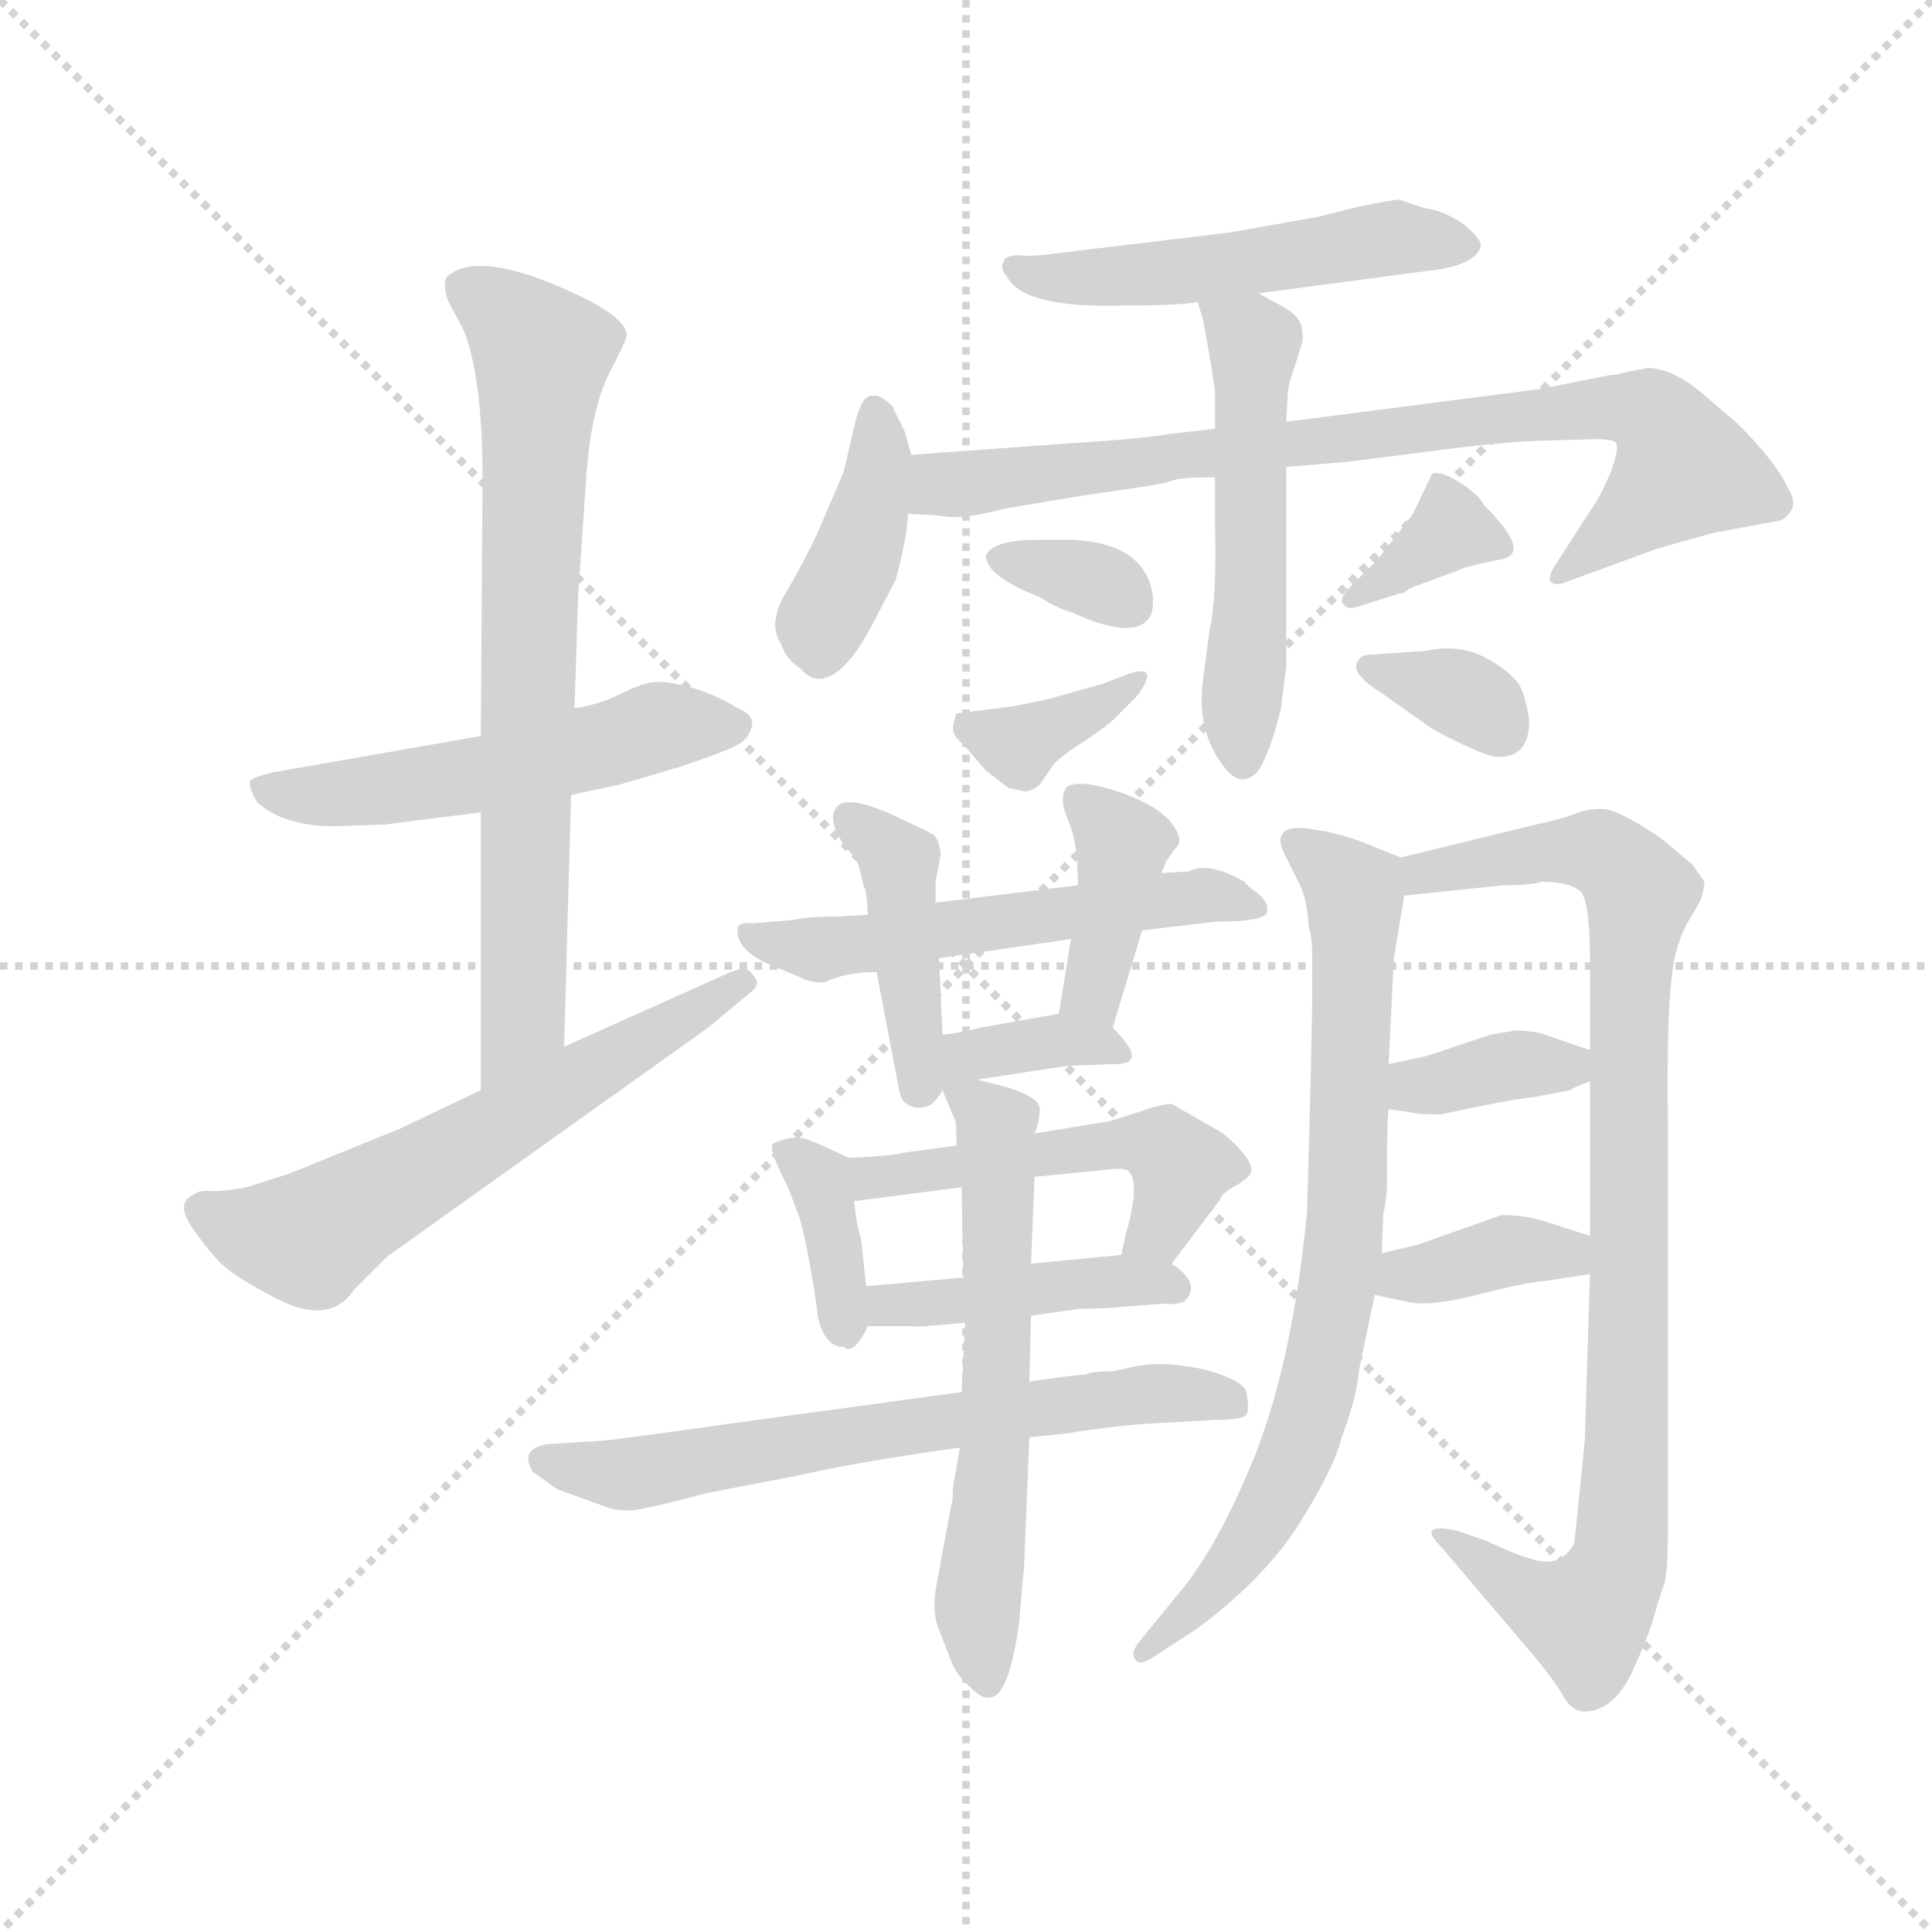 <svg version="1.1" viewBox="0 0 1024 1024" xmlns="http://www.w3.org/2000/svg">
  <g stroke="lightgray" stroke-dasharray="1,1" stroke-width="1" transform="scale(4, 4)">
    <line x1="0" y1="0" x2="256" y2="256"></line>
    <line x1="256" y1="0" x2="0" y2="256"></line>
    <line x1="128" y1="0" x2="128" y2="256"></line>
    <line x1="0" y1="128" x2="256" y2="128"></line>
  </g>
  <g transform="scale(0.92, -0.92) translate(60, -830)">
    <style type="text/css">
      
        @keyframes keyframes0 {
          from {
            stroke: blue;
            stroke-dashoffset: 530;
            stroke-width: 128;
          }
          63% {
            animation-timing-function: step-end;
            stroke: blue;
            stroke-dashoffset: 0;
            stroke-width: 128;
          }
          to {
            stroke: black;
            stroke-width: 1024;
          }
        }
        #make-me-a-hanzi-animation-0 {
          animation: keyframes0 0.681s both;
          animation-delay: 0s;
          animation-timing-function: linear;
        }
      
        @keyframes keyframes1 {
          from {
            stroke: blue;
            stroke-dashoffset: 738;
            stroke-width: 128;
          }
          71% {
            animation-timing-function: step-end;
            stroke: blue;
            stroke-dashoffset: 0;
            stroke-width: 128;
          }
          to {
            stroke: black;
            stroke-width: 1024;
          }
        }
        #make-me-a-hanzi-animation-1 {
          animation: keyframes1 0.851s both;
          animation-delay: 0.681s;
          animation-timing-function: linear;
        }
      
        @keyframes keyframes2 {
          from {
            stroke: blue;
            stroke-dashoffset: 608;
            stroke-width: 128;
          }
          66% {
            animation-timing-function: step-end;
            stroke: blue;
            stroke-dashoffset: 0;
            stroke-width: 128;
          }
          to {
            stroke: black;
            stroke-width: 1024;
          }
        }
        #make-me-a-hanzi-animation-2 {
          animation: keyframes2 0.745s both;
          animation-delay: 1.532s;
          animation-timing-function: linear;
        }
      
        @keyframes keyframes3 {
          from {
            stroke: blue;
            stroke-dashoffset: 519;
            stroke-width: 128;
          }
          63% {
            animation-timing-function: step-end;
            stroke: blue;
            stroke-dashoffset: 0;
            stroke-width: 128;
          }
          to {
            stroke: black;
            stroke-width: 1024;
          }
        }
        #make-me-a-hanzi-animation-3 {
          animation: keyframes3 0.672s both;
          animation-delay: 2.277s;
          animation-timing-function: linear;
        }
      
        @keyframes keyframes4 {
          from {
            stroke: blue;
            stroke-dashoffset: 402;
            stroke-width: 128;
          }
          57% {
            animation-timing-function: step-end;
            stroke: blue;
            stroke-dashoffset: 0;
            stroke-width: 128;
          }
          to {
            stroke: black;
            stroke-width: 1024;
          }
        }
        #make-me-a-hanzi-animation-4 {
          animation: keyframes4 0.577s both;
          animation-delay: 2.949s;
          animation-timing-function: linear;
        }
      
        @keyframes keyframes5 {
          from {
            stroke: blue;
            stroke-dashoffset: 818;
            stroke-width: 128;
          }
          73% {
            animation-timing-function: step-end;
            stroke: blue;
            stroke-dashoffset: 0;
            stroke-width: 128;
          }
          to {
            stroke: black;
            stroke-width: 1024;
          }
        }
        #make-me-a-hanzi-animation-5 {
          animation: keyframes5 0.916s both;
          animation-delay: 3.526s;
          animation-timing-function: linear;
        }
      
        @keyframes keyframes6 {
          from {
            stroke: blue;
            stroke-dashoffset: 530;
            stroke-width: 128;
          }
          63% {
            animation-timing-function: step-end;
            stroke: blue;
            stroke-dashoffset: 0;
            stroke-width: 128;
          }
          to {
            stroke: black;
            stroke-width: 1024;
          }
        }
        #make-me-a-hanzi-animation-6 {
          animation: keyframes6 0.681s both;
          animation-delay: 4.442s;
          animation-timing-function: linear;
        }
      
        @keyframes keyframes7 {
          from {
            stroke: blue;
            stroke-dashoffset: 336;
            stroke-width: 128;
          }
          52% {
            animation-timing-function: step-end;
            stroke: blue;
            stroke-dashoffset: 0;
            stroke-width: 128;
          }
          to {
            stroke: black;
            stroke-width: 1024;
          }
        }
        #make-me-a-hanzi-animation-7 {
          animation: keyframes7 0.523s both;
          animation-delay: 5.123s;
          animation-timing-function: linear;
        }
      
        @keyframes keyframes8 {
          from {
            stroke: blue;
            stroke-dashoffset: 365;
            stroke-width: 128;
          }
          54% {
            animation-timing-function: step-end;
            stroke: blue;
            stroke-dashoffset: 0;
            stroke-width: 128;
          }
          to {
            stroke: black;
            stroke-width: 1024;
          }
        }
        #make-me-a-hanzi-animation-8 {
          animation: keyframes8 0.547s both;
          animation-delay: 5.647s;
          animation-timing-function: linear;
        }
      
        @keyframes keyframes9 {
          from {
            stroke: blue;
            stroke-dashoffset: 354;
            stroke-width: 128;
          }
          54% {
            animation-timing-function: step-end;
            stroke: blue;
            stroke-dashoffset: 0;
            stroke-width: 128;
          }
          to {
            stroke: black;
            stroke-width: 1024;
          }
        }
        #make-me-a-hanzi-animation-9 {
          animation: keyframes9 0.538s both;
          animation-delay: 6.194s;
          animation-timing-function: linear;
        }
      
        @keyframes keyframes10 {
          from {
            stroke: blue;
            stroke-dashoffset: 340;
            stroke-width: 128;
          }
          53% {
            animation-timing-function: step-end;
            stroke: blue;
            stroke-dashoffset: 0;
            stroke-width: 128;
          }
          to {
            stroke: black;
            stroke-width: 1024;
          }
        }
        #make-me-a-hanzi-animation-10 {
          animation: keyframes10 0.527s both;
          animation-delay: 6.732s;
          animation-timing-function: linear;
        }
      
        @keyframes keyframes11 {
          from {
            stroke: blue;
            stroke-dashoffset: 552;
            stroke-width: 128;
          }
          64% {
            animation-timing-function: step-end;
            stroke: blue;
            stroke-dashoffset: 0;
            stroke-width: 128;
          }
          to {
            stroke: black;
            stroke-width: 1024;
          }
        }
        #make-me-a-hanzi-animation-11 {
          animation: keyframes11 0.699s both;
          animation-delay: 7.258s;
          animation-timing-function: linear;
        }
      
        @keyframes keyframes12 {
          from {
            stroke: blue;
            stroke-dashoffset: 425;
            stroke-width: 128;
          }
          58% {
            animation-timing-function: step-end;
            stroke: blue;
            stroke-dashoffset: 0;
            stroke-width: 128;
          }
          to {
            stroke: black;
            stroke-width: 1024;
          }
        }
        #make-me-a-hanzi-animation-12 {
          animation: keyframes12 0.596s both;
          animation-delay: 7.958s;
          animation-timing-function: linear;
        }
      
        @keyframes keyframes13 {
          from {
            stroke: blue;
            stroke-dashoffset: 392;
            stroke-width: 128;
          }
          56% {
            animation-timing-function: step-end;
            stroke: blue;
            stroke-dashoffset: 0;
            stroke-width: 128;
          }
          to {
            stroke: black;
            stroke-width: 1024;
          }
        }
        #make-me-a-hanzi-animation-13 {
          animation: keyframes13 0.569s both;
          animation-delay: 8.554s;
          animation-timing-function: linear;
        }
      
        @keyframes keyframes14 {
          from {
            stroke: blue;
            stroke-dashoffset: 360;
            stroke-width: 128;
          }
          54% {
            animation-timing-function: step-end;
            stroke: blue;
            stroke-dashoffset: 0;
            stroke-width: 128;
          }
          to {
            stroke: black;
            stroke-width: 1024;
          }
        }
        #make-me-a-hanzi-animation-14 {
          animation: keyframes14 0.543s both;
          animation-delay: 9.123s;
          animation-timing-function: linear;
        }
      
        @keyframes keyframes15 {
          from {
            stroke: blue;
            stroke-dashoffset: 369;
            stroke-width: 128;
          }
          55% {
            animation-timing-function: step-end;
            stroke: blue;
            stroke-dashoffset: 0;
            stroke-width: 128;
          }
          to {
            stroke: black;
            stroke-width: 1024;
          }
        }
        #make-me-a-hanzi-animation-15 {
          animation: keyframes15 0.55s both;
          animation-delay: 9.666s;
          animation-timing-function: linear;
        }
      
        @keyframes keyframes16 {
          from {
            stroke: blue;
            stroke-dashoffset: 502;
            stroke-width: 128;
          }
          62% {
            animation-timing-function: step-end;
            stroke: blue;
            stroke-dashoffset: 0;
            stroke-width: 128;
          }
          to {
            stroke: black;
            stroke-width: 1024;
          }
        }
        #make-me-a-hanzi-animation-16 {
          animation: keyframes16 0.659s both;
          animation-delay: 10.216s;
          animation-timing-function: linear;
        }
      
        @keyframes keyframes17 {
          from {
            stroke: blue;
            stroke-dashoffset: 429;
            stroke-width: 128;
          }
          58% {
            animation-timing-function: step-end;
            stroke: blue;
            stroke-dashoffset: 0;
            stroke-width: 128;
          }
          to {
            stroke: black;
            stroke-width: 1024;
          }
        }
        #make-me-a-hanzi-animation-17 {
          animation: keyframes17 0.599s both;
          animation-delay: 10.874s;
          animation-timing-function: linear;
        }
      
        @keyframes keyframes18 {
          from {
            stroke: blue;
            stroke-dashoffset: 659;
            stroke-width: 128;
          }
          68% {
            animation-timing-function: step-end;
            stroke: blue;
            stroke-dashoffset: 0;
            stroke-width: 128;
          }
          to {
            stroke: black;
            stroke-width: 1024;
          }
        }
        #make-me-a-hanzi-animation-18 {
          animation: keyframes18 0.786s both;
          animation-delay: 11.473s;
          animation-timing-function: linear;
        }
      
        @keyframes keyframes19 {
          from {
            stroke: blue;
            stroke-dashoffset: 607;
            stroke-width: 128;
          }
          66% {
            animation-timing-function: step-end;
            stroke: blue;
            stroke-dashoffset: 0;
            stroke-width: 128;
          }
          to {
            stroke: black;
            stroke-width: 1024;
          }
        }
        #make-me-a-hanzi-animation-19 {
          animation: keyframes19 0.744s both;
          animation-delay: 12.26s;
          animation-timing-function: linear;
        }
      
        @keyframes keyframes20 {
          from {
            stroke: blue;
            stroke-dashoffset: 770;
            stroke-width: 128;
          }
          71% {
            animation-timing-function: step-end;
            stroke: blue;
            stroke-dashoffset: 0;
            stroke-width: 128;
          }
          to {
            stroke: black;
            stroke-width: 1024;
          }
        }
        #make-me-a-hanzi-animation-20 {
          animation: keyframes20 0.877s both;
          animation-delay: 13.004s;
          animation-timing-function: linear;
        }
      
        @keyframes keyframes21 {
          from {
            stroke: blue;
            stroke-dashoffset: 915;
            stroke-width: 128;
          }
          75% {
            animation-timing-function: step-end;
            stroke: blue;
            stroke-dashoffset: 0;
            stroke-width: 128;
          }
          to {
            stroke: black;
            stroke-width: 1024;
          }
        }
        #make-me-a-hanzi-animation-21 {
          animation: keyframes21 0.995s both;
          animation-delay: 13.88s;
          animation-timing-function: linear;
        }
      
        @keyframes keyframes22 {
          from {
            stroke: blue;
            stroke-dashoffset: 360;
            stroke-width: 128;
          }
          54% {
            animation-timing-function: step-end;
            stroke: blue;
            stroke-dashoffset: 0;
            stroke-width: 128;
          }
          to {
            stroke: black;
            stroke-width: 1024;
          }
        }
        #make-me-a-hanzi-animation-22 {
          animation: keyframes22 0.543s both;
          animation-delay: 14.875s;
          animation-timing-function: linear;
        }
      
        @keyframes keyframes23 {
          from {
            stroke: blue;
            stroke-dashoffset: 372;
            stroke-width: 128;
          }
          55% {
            animation-timing-function: step-end;
            stroke: blue;
            stroke-dashoffset: 0;
            stroke-width: 128;
          }
          to {
            stroke: black;
            stroke-width: 1024;
          }
        }
        #make-me-a-hanzi-animation-23 {
          animation: keyframes23 0.553s both;
          animation-delay: 15.418s;
          animation-timing-function: linear;
        }
      
    </style>
    
      <path d="M 133 354 L 162 355 L 217 362 L 269 372 L 297 378 L 331 388 Q 358 397 365 401 Q 371 404 373 411 Q 375 418 365 422 Q 352 430 338 434 Q 323 438 316 437 Q 309 436 297 430 Q 285 424 271 422 L 217 406 L 97 385 Q 85 382 84 380 Q 83 377 88 368 Q 103 354 133 354 Z" fill="lightgray"></path>
    
      <path d="M 217 362 L 217 202 C 217 172 264 197 265 227 L 269 372 L 271 422 L 273 486 L 278 559 Q 281 595 291 615 Q 301 634 301 637 Q 301 649 257 667 Q 212 685 197 670 Q 195 663 199 655 L 207 640 Q 218 613 218 554 L 217 406 L 217 362 Z" fill="lightgray"></path>
    
      <path d="M 217 202 L 171 180 L 107 154 L 82 146 Q 66 143 60 144 Q 54 144 52 142 Q 40 137 52 121 Q 64 104 71 99 Q 78 93 99 82 Q 130 66 144 87 L 163 106 L 348 238 L 372 258 Q 379 263 374 268 Q 371 274 361 270 L 265 227 L 217 202 Z" fill="lightgray"></path>
    
      <path d="M 665 661 L 763 674 Q 790 677 793 688 Q 794 692 783 701 Q 771 709 761 710 L 746 715 Q 743 715 723 711 L 699 705 L 648 696 L 548 684 Q 534 682 527 683 Q 519 683 518 679 Q 516 675 520 671 Q 529 652 589 654 Q 619 654 630 656 L 665 661 Z" fill="lightgray"></path>
    
      <path d="M 465 568 L 461 582 L 454 596 Q 447 603 443 602 Q 437 603 433 588 L 426 558 L 411 523 Q 403 506 393 489 Q 382 471 390 459 Q 393 450 401 445 Q 407 438 414 439 Q 428 442 443 471 L 456 496 Q 463 522 463 534 L 465 568 Z" fill="lightgray"></path>
    
      <path d="M 640 583 L 614 580 Q 595 577 562 575 L 465 568 C 435 566 433 536 463 534 L 481 533 Q 493 530 519 537 L 567 545 Q 611 551 615 553 Q 619 555 640 555 L 681 561 L 717 564 L 764 570 Q 801 575 825 576 L 859 577 Q 869 577 871 575 Q 873 572 868 558 Q 862 544 857 537 L 837 506 Q 832 499 833 495 Q 836 492 843 495 L 895 514 L 927 523 L 965 530 Q 969 531 972 536 Q 975 541 970 549 Q 963 564 941 586 L 920 604 Q 903 618 889 618 L 874 615 Q 872 614 868 614 L 828 606 L 681 587 L 640 583 Z" fill="lightgray"></path>
    
      <path d="M 640 602 L 640 583 L 640 555 L 640 528 Q 641 484 637 468 L 633 438 Q 629 407 647 386 Q 656 376 665 386 Q 672 397 678 422 L 681 446 L 681 561 L 681 587 L 682 604 Q 682 608 686 619 L 690 632 Q 691 633 690 641 Q 689 649 674 656 L 665 661 C 639 676 621 685 630 656 L 633 646 Q 640 609 640 602 Z" fill="lightgray"></path>
    
      <path d="M 508 510 Q 508 498 539 486 Q 548 480 558 477 Q 593 461 602 474 Q 605 478 604 488 Q 599 517 558 519 L 538 519 Q 512 519 508 510 Z" fill="lightgray"></path>
    
      <path d="M 591 442 L 575 436 L 543 427 L 523 423 L 491 419 Q 489 413 489 410 Q 489 406 496 400 L 508 386 L 521 376 L 531 374 Q 536 375 539 378 L 546 388 Q 547 391 560 400 Q 573 408 581 415 L 595 429 Q 601 437 601 441 Q 600 445 591 442 Z" fill="lightgray"></path>
    
      <path d="M 752 491 L 779 501 Q 785 504 806 508 Q 822 512 795 539 Q 792 545 781 552 Q 770 559 765 557 L 754 534 L 734 508 Q 733 508 733 507 L 718 492 Q 711 485 714 482 Q 716 478 724 481 L 746 488 Q 749 488 752 491 Z" fill="lightgray"></path>
    
      <path d="M 761 455 L 732 453 Q 724 453 723 450 Q 716 443 737 430 L 761 413 Q 766 409 783 401 Q 800 393 804 394 Q 821 394 821 415 Q 819 429 815 436 Q 808 445 794 452 Q 779 459 761 455 Z" fill="lightgray"></path>
    
      <path d="M 598 294 L 640 299 Q 670 299 670 305 Q 671 310 665 315 Q 658 320 657 322 Q 636 334 625 328 L 609 327 L 561 320 L 479 310 L 440 303 L 423 302 Q 405 302 397 300 L 373 298 Q 367 299 365 296 Q 363 283 384 274 L 401 267 Q 406 264 415 264 Q 427 270 445 270 L 481 278 L 557 289 L 598 294 Z" fill="lightgray"></path>
    
      <path d="M 479 310 L 479 322 L 482 338 Q 481 346 478 349 Q 475 351 451 362 Q 427 372 422 365 Q 416 358 427 342 Q 434 335 435 330 L 438 318 Q 439 320 440 303 L 445 270 L 458 202 Q 459 194 467 192 Q 472 191 477 194 Q 481 198 483 202 L 483 234 L 481 278 L 479 310 Z" fill="lightgray"></path>
    
      <path d="M 581 238 L 598 294 L 609 327 L 612 334 L 617 341 Q 623 346 614 357 Q 605 367 584 374 Q 563 381 555 377 Q 551 373 553 364 L 558 350 Q 561 339 561 320 L 557 289 L 550 246 C 545 216 572 209 581 238 Z" fill="lightgray"></path>
    
      <path d="M 503 208 L 555 216 L 583 217 Q 602 217 581 238 C 570 250 570 250 550 246 L 505 238 Q 489 234 483 234 C 438 231 473 203 503 208 Z" fill="lightgray"></path>
    
      <path d="M 429 163 Q 412 171 404 174 Q 395 176 385 171 Q 383 167 394 146 L 400 130 Q 403 122 407 99 Q 411 76 411 72 Q 415 54 426 54 Q 432 49 440 66 L 439 89 L 436 117 Q 434 121 432 138 C 429 163 429 163 429 163 Z" fill="lightgray"></path>
    
      <path d="M 615 102 L 643 139 Q 643 142 652 147 Q 661 152 661 156 Q 661 160 655 167 Q 649 174 643 178 L 615 194 Q 609 194 598 190 L 579 184 L 536 177 L 491 170 L 461 166 Q 454 164 429 163 C 399 162 402 134 432 138 L 494 146 L 536 152 L 577 156 Q 590 158 591 154 Q 594 151 593 139 Q 591 126 589 121 L 586 107 C 580 78 597 78 615 102 Z" fill="lightgray"></path>
    
      <path d="M 534 72 L 562 76 Q 575 76 585 77 L 612 79 Q 616 78 622 80 Q 633 90 615 102 C 606 109 606 109 586 107 L 534 102 L 495 94 L 439 89 C 409 86 410 66 440 66 L 465 66 Q 467 65 496 68 L 534 72 Z" fill="lightgray"></path>
    
      <path d="M 533 2 L 553 4 Q 585 9 605 10 L 640 12 Q 656 12 658 15 Q 660 18 658 28 Q 656 35 634 41 Q 611 46 595 43 L 581 40 Q 569 40 565 38 Q 559 38 533 34 L 494 28 L 369 11 Q 291 0 287 0 L 255 -2 Q 239 -5 247 -18 L 261 -28 L 286 -37 Q 295 -41 305 -40 Q 314 -39 348 -30 L 400 -20 Q 435 -12 493 -4 L 533 2 Z" fill="lightgray"></path>
    
      <path d="M 488 -37 L 479 -86 Q 477 -100 481 -109 L 488 -127 Q 491 -135 499 -142 Q 506 -149 510 -148 Q 521 -148 527 -106 L 530 -72 L 533 2 L 533 34 L 534 72 L 534 102 L 536 152 L 536 177 Q 539 184 539 191 Q 539 198 519 204 L 503 208 C 478 214 478 214 483 202 L 490 185 Q 491 185 491 170 L 494 146 L 495 94 L 496 68 L 494 28 L 493 -4 L 489 -27 Q 489 -36 488 -37 Z" fill="lightgray"></path>
    
      <path d="M 747 336 L 732 342 Q 718 348 704 351 L 691 353 Q 671 354 681 336 L 688 322 Q 693 313 694 296 Q 696 290 696 279 L 696 262 Q 696 233 693 132 Q 685 49 664 -6 Q 642 -61 619 -88 L 597 -115 Q 591 -122 594 -126 Q 596 -130 604 -125 L 630 -108 Q 669 -79 689 -47 Q 709 -15 713 2 Q 722 26 723 41 L 732 84 L 736 108 L 737 132 Q 738 133 739 145 L 739 155 Q 739 183 740 191 L 740 217 L 743 278 L 749 314 C 752 334 752 334 747 336 Z" fill="lightgray"></path>
    
      <path d="M 825 355 L 747 336 C 718 329 719 311 749 314 L 806 320 Q 822 320 828 322 Q 845 322 851 316 Q 856 309 856 277 L 856 225 L 856 207 L 856 118 L 856 96 L 853 0 L 847 -59 Q 839 -74 822 -68 Q 814 -66 797 -58 L 780 -52 Q 767 -49 765 -52 Q 763 -54 771 -62 L 822 -122 Q 834 -136 840 -146 Q 845 -156 853 -156 Q 869 -156 880 -134 Q 890 -112 893 -101 Q 896 -90 899 -82 Q 901 -75 901 -41 L 901 176 Q 900 243 903 266 Q 905 288 915 303 L 920 312 Q 922 319 922 322 L 915 332 L 897 347 Q 872 364 863 364 Q 854 364 847 361 Q 839 358 825 355 Z" fill="lightgray"></path>
    
      <path d="M 740 191 L 754 189 Q 756 188 770 188 Q 812 197 824 198 L 845 202 Q 845 203 856 207 C 881 216 881 216 856 225 L 827 235 Q 814 237 811 236 L 799 234 L 778 227 Q 761 221 759 221 L 740 217 C 711 211 710 195 740 191 Z" fill="lightgray"></path>
    
      <path d="M 732 84 L 751 80 Q 763 77 791 84 Q 818 91 830 92 L 856 96 C 886 101 885 109 856 118 L 828 127 Q 817 130 805 130 L 757 113 L 736 108 C 707 101 703 90 732 84 Z" fill="lightgray"></path>
    
    
      <clipPath id="make-me-a-hanzi-clip-0">
        <path d="M 133 354 L 162 355 L 217 362 L 269 372 L 297 378 L 331 388 Q 358 397 365 401 Q 371 404 373 411 Q 375 418 365 422 Q 352 430 338 434 Q 323 438 316 437 Q 309 436 297 430 Q 285 424 271 422 L 217 406 L 97 385 Q 85 382 84 380 Q 83 377 88 368 Q 103 354 133 354 Z"></path>
      </clipPath>
      <path clip-path="url(#make-me-a-hanzi-clip-0)" d="M 93 376 L 111 371 L 166 376 L 220 384 L 318 411 L 362 412" fill="none" id="make-me-a-hanzi-animation-0" stroke-dasharray="402 804" stroke-linecap="round"></path>
    
      <clipPath id="make-me-a-hanzi-clip-1">
        <path d="M 217 362 L 217 202 C 217 172 264 197 265 227 L 269 372 L 271 422 L 273 486 L 278 559 Q 281 595 291 615 Q 301 634 301 637 Q 301 649 257 667 Q 212 685 197 670 Q 195 663 199 655 L 207 640 Q 218 613 218 554 L 217 406 L 217 362 Z"></path>
      </clipPath>
      <path clip-path="url(#make-me-a-hanzi-clip-1)" d="M 207 664 L 238 644 L 252 625 L 242 249 L 221 209" fill="none" id="make-me-a-hanzi-animation-1" stroke-dasharray="610 1220" stroke-linecap="round"></path>
    
      <clipPath id="make-me-a-hanzi-clip-2">
        <path d="M 217 202 L 171 180 L 107 154 L 82 146 Q 66 143 60 144 Q 54 144 52 142 Q 40 137 52 121 Q 64 104 71 99 Q 78 93 99 82 Q 130 66 144 87 L 163 106 L 348 238 L 372 258 Q 379 263 374 268 Q 371 274 361 270 L 265 227 L 217 202 Z"></path>
      </clipPath>
      <path clip-path="url(#make-me-a-hanzi-clip-2)" d="M 58 132 L 91 119 L 118 116 L 367 264" fill="none" id="make-me-a-hanzi-animation-2" stroke-dasharray="480 960" stroke-linecap="round"></path>
    
      <clipPath id="make-me-a-hanzi-clip-3">
        <path d="M 665 661 L 763 674 Q 790 677 793 688 Q 794 692 783 701 Q 771 709 761 710 L 746 715 Q 743 715 723 711 L 699 705 L 648 696 L 548 684 Q 534 682 527 683 Q 519 683 518 679 Q 516 675 520 671 Q 529 652 589 654 Q 619 654 630 656 L 665 661 Z"></path>
      </clipPath>
      <path clip-path="url(#make-me-a-hanzi-clip-3)" d="M 525 676 L 578 669 L 745 693 L 786 688" fill="none" id="make-me-a-hanzi-animation-3" stroke-dasharray="391 782" stroke-linecap="round"></path>
    
      <clipPath id="make-me-a-hanzi-clip-4">
        <path d="M 465 568 L 461 582 L 454 596 Q 447 603 443 602 Q 437 603 433 588 L 426 558 L 411 523 Q 403 506 393 489 Q 382 471 390 459 Q 393 450 401 445 Q 407 438 414 439 Q 428 442 443 471 L 456 496 Q 463 522 463 534 L 465 568 Z"></path>
      </clipPath>
      <path clip-path="url(#make-me-a-hanzi-clip-4)" d="M 445 592 L 445 552 L 434 510 L 413 472 L 413 453" fill="none" id="make-me-a-hanzi-animation-4" stroke-dasharray="274 548" stroke-linecap="round"></path>
    
      <clipPath id="make-me-a-hanzi-clip-5">
        <path d="M 640 583 L 614 580 Q 595 577 562 575 L 465 568 C 435 566 433 536 463 534 L 481 533 Q 493 530 519 537 L 567 545 Q 611 551 615 553 Q 619 555 640 555 L 681 561 L 717 564 L 764 570 Q 801 575 825 576 L 859 577 Q 869 577 871 575 Q 873 572 868 558 Q 862 544 857 537 L 837 506 Q 832 499 833 495 Q 836 492 843 495 L 895 514 L 927 523 L 965 530 Q 969 531 972 536 Q 975 541 970 549 Q 963 564 941 586 L 920 604 Q 903 618 889 618 L 874 615 Q 872 614 868 614 L 828 606 L 681 587 L 640 583 Z"></path>
      </clipPath>
      <path clip-path="url(#make-me-a-hanzi-clip-5)" d="M 468 539 L 482 551 L 778 587 L 886 594 L 898 585 L 910 560 L 838 499" fill="none" id="make-me-a-hanzi-animation-5" stroke-dasharray="690 1380" stroke-linecap="round"></path>
    
      <clipPath id="make-me-a-hanzi-clip-6">
        <path d="M 640 602 L 640 583 L 640 555 L 640 528 Q 641 484 637 468 L 633 438 Q 629 407 647 386 Q 656 376 665 386 Q 672 397 678 422 L 681 446 L 681 561 L 681 587 L 682 604 Q 682 608 686 619 L 690 632 Q 691 633 690 641 Q 689 649 674 656 L 665 661 C 639 676 621 685 630 656 L 633 646 Q 640 609 640 602 Z"></path>
      </clipPath>
      <path clip-path="url(#make-me-a-hanzi-clip-6)" d="M 636 652 L 663 632 L 656 392" fill="none" id="make-me-a-hanzi-animation-6" stroke-dasharray="402 804" stroke-linecap="round"></path>
    
      <clipPath id="make-me-a-hanzi-clip-7">
        <path d="M 508 510 Q 508 498 539 486 Q 548 480 558 477 Q 593 461 602 474 Q 605 478 604 488 Q 599 517 558 519 L 538 519 Q 512 519 508 510 Z"></path>
      </clipPath>
      <path clip-path="url(#make-me-a-hanzi-clip-7)" d="M 516 509 L 564 498 L 591 483" fill="none" id="make-me-a-hanzi-animation-7" stroke-dasharray="208 416" stroke-linecap="round"></path>
    
      <clipPath id="make-me-a-hanzi-clip-8">
        <path d="M 591 442 L 575 436 L 543 427 L 523 423 L 491 419 Q 489 413 489 410 Q 489 406 496 400 L 508 386 L 521 376 L 531 374 Q 536 375 539 378 L 546 388 Q 547 391 560 400 Q 573 408 581 415 L 595 429 Q 601 437 601 441 Q 600 445 591 442 Z"></path>
      </clipPath>
      <path clip-path="url(#make-me-a-hanzi-clip-8)" d="M 497 413 L 525 401 L 595 436" fill="none" id="make-me-a-hanzi-animation-8" stroke-dasharray="237 474" stroke-linecap="round"></path>
    
      <clipPath id="make-me-a-hanzi-clip-9">
        <path d="M 752 491 L 779 501 Q 785 504 806 508 Q 822 512 795 539 Q 792 545 781 552 Q 770 559 765 557 L 754 534 L 734 508 Q 733 508 733 507 L 718 492 Q 711 485 714 482 Q 716 478 724 481 L 746 488 Q 749 488 752 491 Z"></path>
      </clipPath>
      <path clip-path="url(#make-me-a-hanzi-clip-9)" d="M 804 516 L 776 525 L 719 486" fill="none" id="make-me-a-hanzi-animation-9" stroke-dasharray="226 452" stroke-linecap="round"></path>
    
      <clipPath id="make-me-a-hanzi-clip-10">
        <path d="M 761 455 L 732 453 Q 724 453 723 450 Q 716 443 737 430 L 761 413 Q 766 409 783 401 Q 800 393 804 394 Q 821 394 821 415 Q 819 429 815 436 Q 808 445 794 452 Q 779 459 761 455 Z"></path>
      </clipPath>
      <path clip-path="url(#make-me-a-hanzi-clip-10)" d="M 729 446 L 781 430 L 804 411" fill="none" id="make-me-a-hanzi-animation-10" stroke-dasharray="212 424" stroke-linecap="round"></path>
    
      <clipPath id="make-me-a-hanzi-clip-11">
        <path d="M 598 294 L 640 299 Q 670 299 670 305 Q 671 310 665 315 Q 658 320 657 322 Q 636 334 625 328 L 609 327 L 561 320 L 479 310 L 440 303 L 423 302 Q 405 302 397 300 L 373 298 Q 367 299 365 296 Q 363 283 384 274 L 401 267 Q 406 264 415 264 Q 427 270 445 270 L 481 278 L 557 289 L 598 294 Z"></path>
      </clipPath>
      <path clip-path="url(#make-me-a-hanzi-clip-11)" d="M 370 291 L 412 283 L 622 313 L 663 308" fill="none" id="make-me-a-hanzi-animation-11" stroke-dasharray="424 848" stroke-linecap="round"></path>
    
      <clipPath id="make-me-a-hanzi-clip-12">
        <path d="M 479 310 L 479 322 L 482 338 Q 481 346 478 349 Q 475 351 451 362 Q 427 372 422 365 Q 416 358 427 342 Q 434 335 435 330 L 438 318 Q 439 320 440 303 L 445 270 L 458 202 Q 459 194 467 192 Q 472 191 477 194 Q 481 198 483 202 L 483 234 L 481 278 L 479 310 Z"></path>
      </clipPath>
      <path clip-path="url(#make-me-a-hanzi-clip-12)" d="M 429 359 L 458 334 L 470 204" fill="none" id="make-me-a-hanzi-animation-12" stroke-dasharray="297 594" stroke-linecap="round"></path>
    
      <clipPath id="make-me-a-hanzi-clip-13">
        <path d="M 581 238 L 598 294 L 609 327 L 612 334 L 617 341 Q 623 346 614 357 Q 605 367 584 374 Q 563 381 555 377 Q 551 373 553 364 L 558 350 Q 561 339 561 320 L 557 289 L 550 246 C 545 216 572 209 581 238 Z"></path>
      </clipPath>
      <path clip-path="url(#make-me-a-hanzi-clip-13)" d="M 562 369 L 586 341 L 569 257 L 578 247" fill="none" id="make-me-a-hanzi-animation-13" stroke-dasharray="264 528" stroke-linecap="round"></path>
    
      <clipPath id="make-me-a-hanzi-clip-14">
        <path d="M 503 208 L 555 216 L 583 217 Q 602 217 581 238 C 570 250 570 250 550 246 L 505 238 Q 489 234 483 234 C 438 231 473 203 503 208 Z"></path>
      </clipPath>
      <path clip-path="url(#make-me-a-hanzi-clip-14)" d="M 487 207 L 498 222 L 515 226 L 583 228" fill="none" id="make-me-a-hanzi-animation-14" stroke-dasharray="232 464" stroke-linecap="round"></path>
    
      <clipPath id="make-me-a-hanzi-clip-15">
        <path d="M 429 163 Q 412 171 404 174 Q 395 176 385 171 Q 383 167 394 146 L 400 130 Q 403 122 407 99 Q 411 76 411 72 Q 415 54 426 54 Q 432 49 440 66 L 439 89 L 436 117 Q 434 121 432 138 C 429 163 429 163 429 163 Z"></path>
      </clipPath>
      <path clip-path="url(#make-me-a-hanzi-clip-15)" d="M 391 168 L 415 140 L 428 65" fill="none" id="make-me-a-hanzi-animation-15" stroke-dasharray="241 482" stroke-linecap="round"></path>
    
      <clipPath id="make-me-a-hanzi-clip-16">
        <path d="M 615 102 L 643 139 Q 643 142 652 147 Q 661 152 661 156 Q 661 160 655 167 Q 649 174 643 178 L 615 194 Q 609 194 598 190 L 579 184 L 536 177 L 491 170 L 461 166 Q 454 164 429 163 C 399 162 402 134 432 138 L 494 146 L 536 152 L 577 156 Q 590 158 591 154 Q 594 151 593 139 Q 591 126 589 121 L 586 107 C 580 78 597 78 615 102 Z"></path>
      </clipPath>
      <path clip-path="url(#make-me-a-hanzi-clip-16)" d="M 437 158 L 443 151 L 574 170 L 610 169 L 620 157 L 618 148 L 605 120 L 594 113" fill="none" id="make-me-a-hanzi-animation-16" stroke-dasharray="374 748" stroke-linecap="round"></path>
    
      <clipPath id="make-me-a-hanzi-clip-17">
        <path d="M 534 72 L 562 76 Q 575 76 585 77 L 612 79 Q 616 78 622 80 Q 633 90 615 102 C 606 109 606 109 586 107 L 534 102 L 495 94 L 439 89 C 409 86 410 66 440 66 L 465 66 Q 467 65 496 68 L 534 72 Z"></path>
      </clipPath>
      <path clip-path="url(#make-me-a-hanzi-clip-17)" d="M 446 72 L 452 78 L 568 91 L 616 88" fill="none" id="make-me-a-hanzi-animation-17" stroke-dasharray="301 602" stroke-linecap="round"></path>
    
      <clipPath id="make-me-a-hanzi-clip-18">
        <path d="M 533 2 L 553 4 Q 585 9 605 10 L 640 12 Q 656 12 658 15 Q 660 18 658 28 Q 656 35 634 41 Q 611 46 595 43 L 581 40 Q 569 40 565 38 Q 559 38 533 34 L 494 28 L 369 11 Q 291 0 287 0 L 255 -2 Q 239 -5 247 -18 L 261 -28 L 286 -37 Q 295 -41 305 -40 Q 314 -39 348 -30 L 400 -20 Q 435 -12 493 -4 L 533 2 Z"></path>
      </clipPath>
      <path clip-path="url(#make-me-a-hanzi-clip-18)" d="M 254 -11 L 301 -20 L 591 26 L 638 27 L 652 22" fill="none" id="make-me-a-hanzi-animation-18" stroke-dasharray="531 1062" stroke-linecap="round"></path>
    
      <clipPath id="make-me-a-hanzi-clip-19">
        <path d="M 488 -37 L 479 -86 Q 477 -100 481 -109 L 488 -127 Q 491 -135 499 -142 Q 506 -149 510 -148 Q 521 -148 527 -106 L 530 -72 L 533 2 L 533 34 L 534 72 L 534 102 L 536 152 L 536 177 Q 539 184 539 191 Q 539 198 519 204 L 503 208 C 478 214 478 214 483 202 L 490 185 Q 491 185 491 170 L 494 146 L 495 94 L 496 68 L 494 28 L 493 -4 L 489 -27 Q 489 -36 488 -37 Z"></path>
      </clipPath>
      <path clip-path="url(#make-me-a-hanzi-clip-19)" d="M 489 200 L 510 186 L 514 171 L 514 -5 L 503 -93 L 508 -138" fill="none" id="make-me-a-hanzi-animation-19" stroke-dasharray="479 958" stroke-linecap="round"></path>
    
      <clipPath id="make-me-a-hanzi-clip-20">
        <path d="M 747 336 L 732 342 Q 718 348 704 351 L 691 353 Q 671 354 681 336 L 688 322 Q 693 313 694 296 Q 696 290 696 279 L 696 262 Q 696 233 693 132 Q 685 49 664 -6 Q 642 -61 619 -88 L 597 -115 Q 591 -122 594 -126 Q 596 -130 604 -125 L 630 -108 Q 669 -79 689 -47 Q 709 -15 713 2 Q 722 26 723 41 L 732 84 L 736 108 L 737 132 Q 738 133 739 145 L 739 155 Q 739 183 740 191 L 740 217 L 743 278 L 749 314 C 752 334 752 334 747 336 Z"></path>
      </clipPath>
      <path clip-path="url(#make-me-a-hanzi-clip-20)" d="M 687 344 L 720 313 L 709 81 L 699 29 L 677 -30 L 640 -84 L 599 -121" fill="none" id="make-me-a-hanzi-animation-20" stroke-dasharray="642 1284" stroke-linecap="round"></path>
    
      <clipPath id="make-me-a-hanzi-clip-21">
        <path d="M 825 355 L 747 336 C 718 329 719 311 749 314 L 806 320 Q 822 320 828 322 Q 845 322 851 316 Q 856 309 856 277 L 856 225 L 856 207 L 856 118 L 856 96 L 853 0 L 847 -59 Q 839 -74 822 -68 Q 814 -66 797 -58 L 780 -52 Q 767 -49 765 -52 Q 763 -54 771 -62 L 822 -122 Q 834 -136 840 -146 Q 845 -156 853 -156 Q 869 -156 880 -134 Q 890 -112 893 -101 Q 896 -90 899 -82 Q 901 -75 901 -41 L 901 176 Q 900 243 903 266 Q 905 288 915 303 L 920 312 Q 922 319 922 322 L 915 332 L 897 347 Q 872 364 863 364 Q 854 364 847 361 Q 839 358 825 355 Z"></path>
      </clipPath>
      <path clip-path="url(#make-me-a-hanzi-clip-21)" d="M 756 320 L 769 329 L 848 340 L 865 337 L 885 312 L 878 245 L 874 -66 L 854 -102 L 808 -82 L 773 -54" fill="none" id="make-me-a-hanzi-animation-21" stroke-dasharray="787 1574" stroke-linecap="round"></path>
    
      <clipPath id="make-me-a-hanzi-clip-22">
        <path d="M 740 191 L 754 189 Q 756 188 770 188 Q 812 197 824 198 L 845 202 Q 845 203 856 207 C 881 216 881 216 856 225 L 827 235 Q 814 237 811 236 L 799 234 L 778 227 Q 761 221 759 221 L 740 217 C 711 211 710 195 740 191 Z"></path>
      </clipPath>
      <path clip-path="url(#make-me-a-hanzi-clip-22)" d="M 746 211 L 765 205 L 815 217 L 847 212" fill="none" id="make-me-a-hanzi-animation-22" stroke-dasharray="232 464" stroke-linecap="round"></path>
    
      <clipPath id="make-me-a-hanzi-clip-23">
        <path d="M 732 84 L 751 80 Q 763 77 791 84 Q 818 91 830 92 L 856 96 C 886 101 885 109 856 118 L 828 127 Q 817 130 805 130 L 757 113 L 736 108 C 707 101 703 90 732 84 Z"></path>
      </clipPath>
      <path clip-path="url(#make-me-a-hanzi-clip-23)" d="M 738 89 L 806 109 L 830 110 L 849 102" fill="none" id="make-me-a-hanzi-animation-23" stroke-dasharray="244 488" stroke-linecap="round"></path>
    
  </g>
</svg>